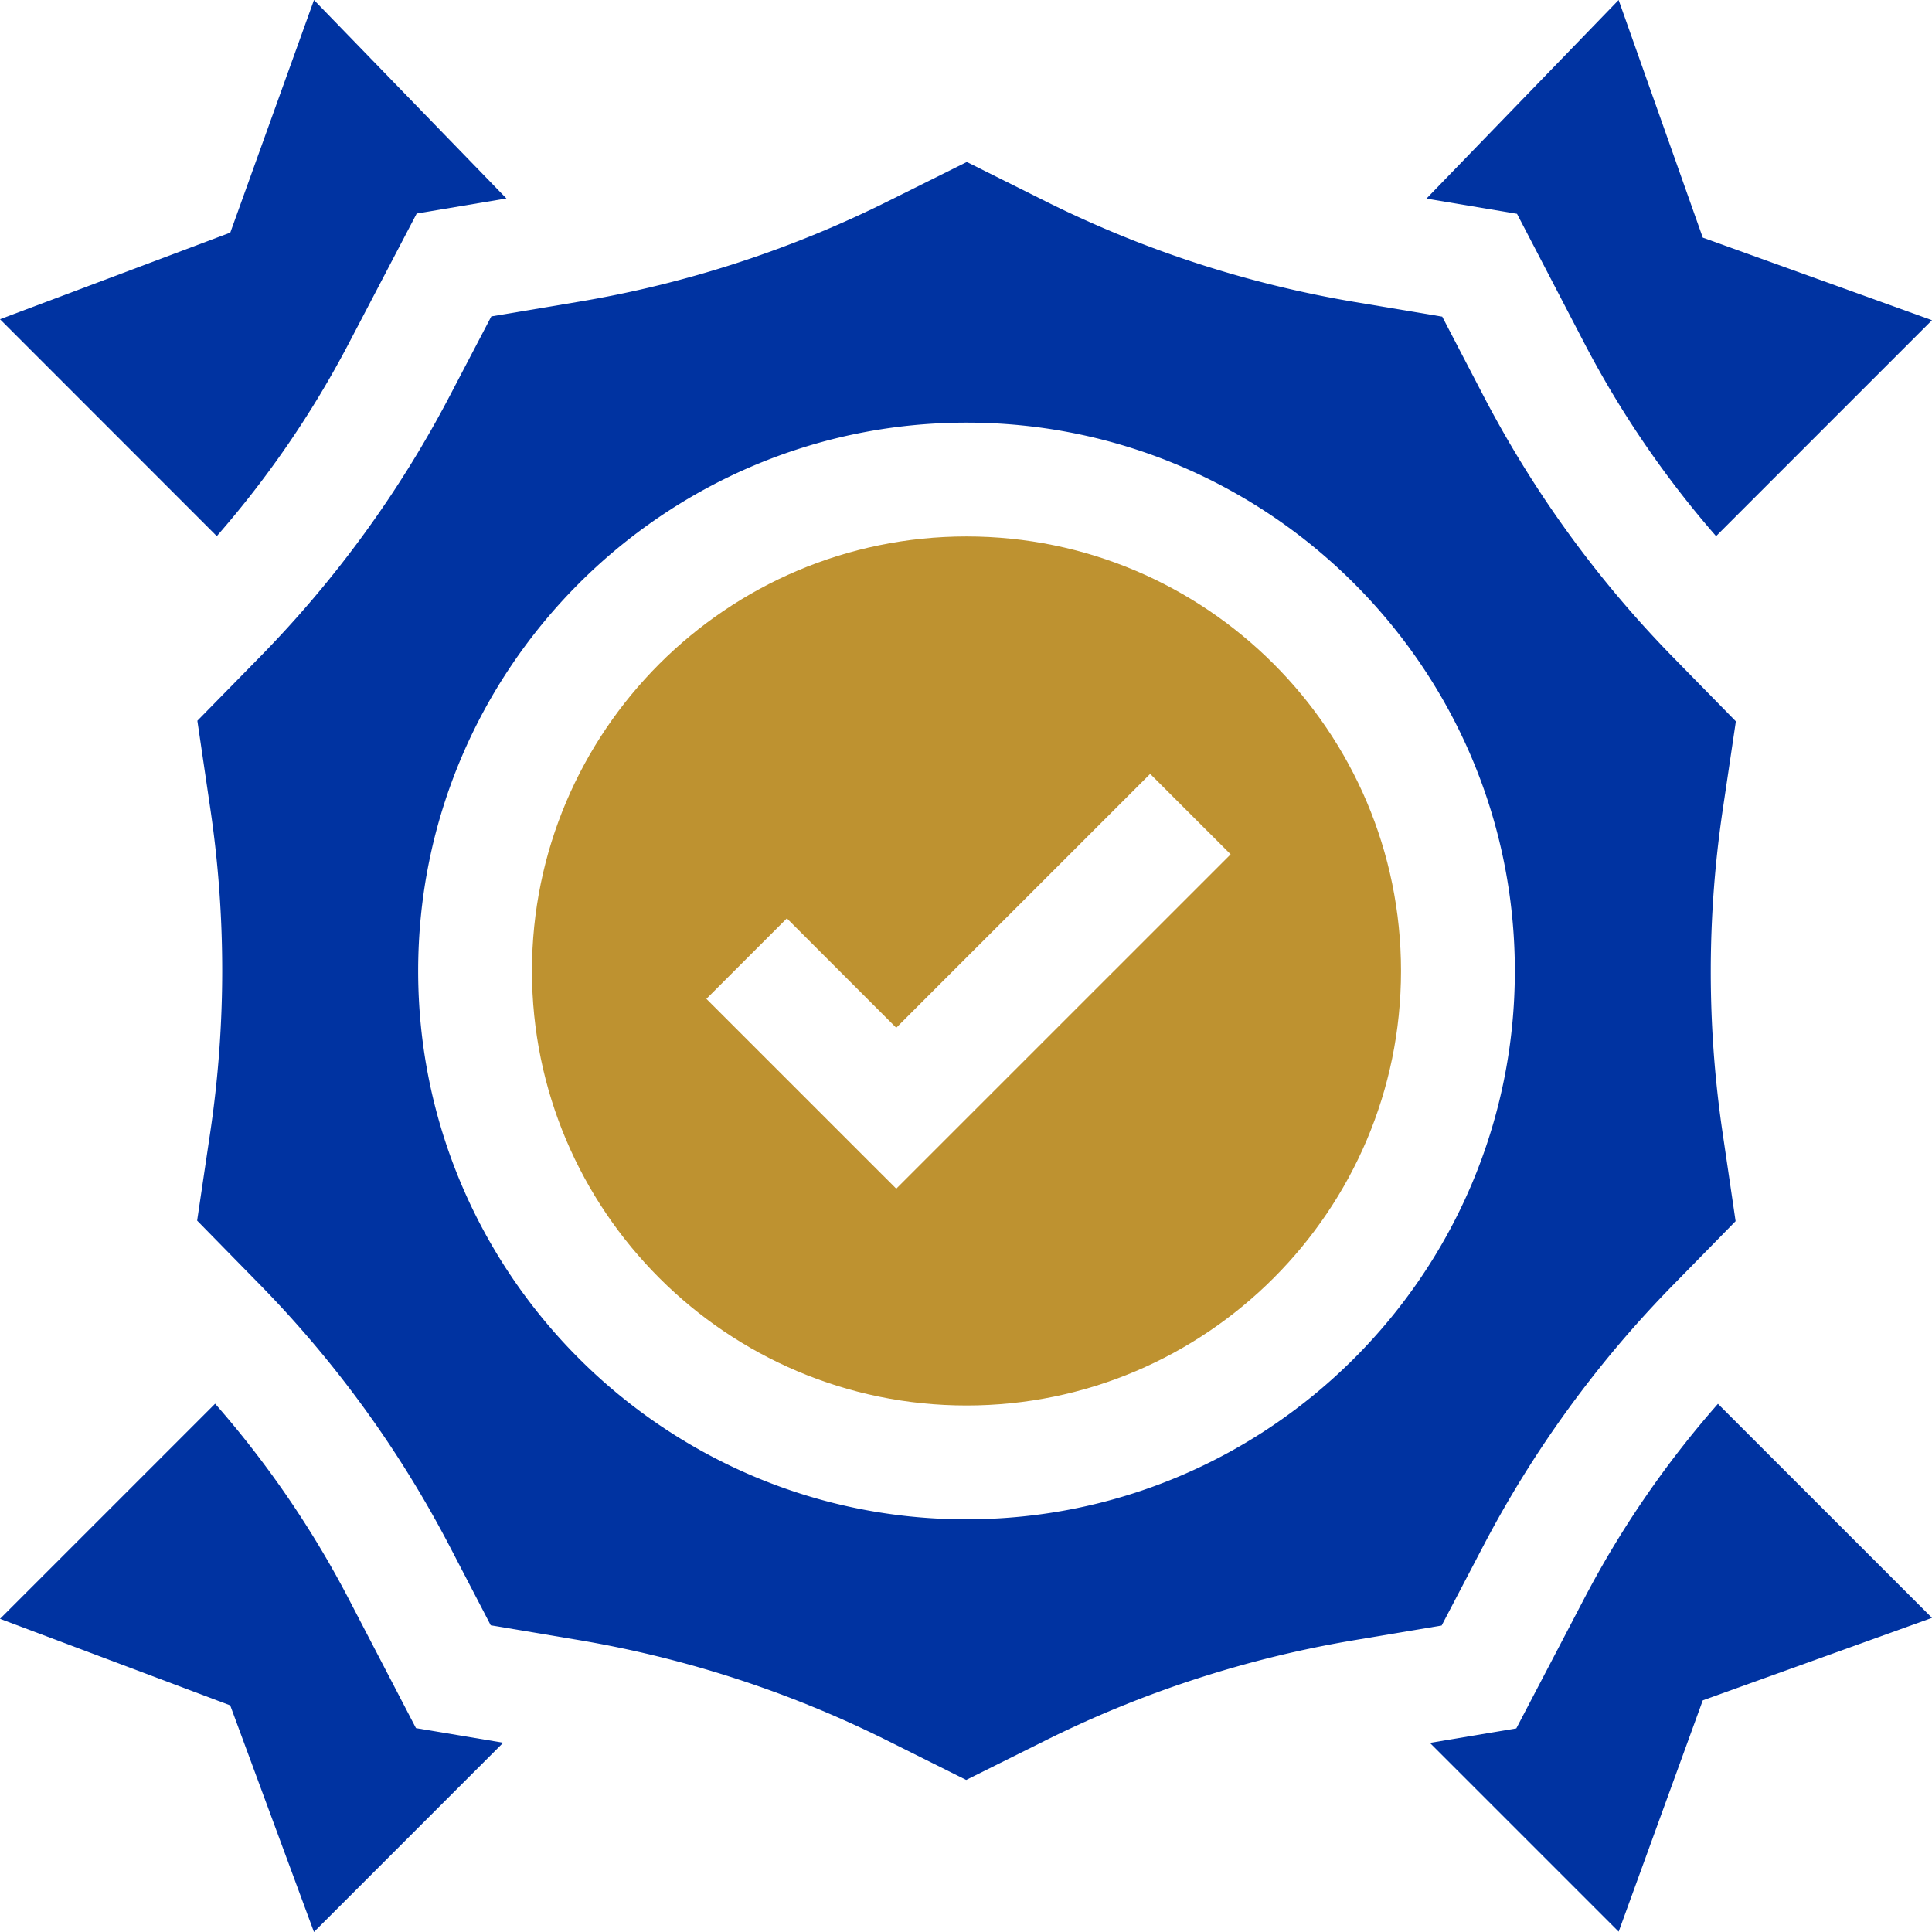 <svg width="50" height="50" fill="none" xmlns="http://www.w3.org/2000/svg"><path d="M37.31 42.068l1.074-2.052a28.541 28.541 0 014.913-6.758l1.62-1.654-.337-2.291a28.538 28.538 0 01.004-8.355l.34-2.29-1.603-1.636a28.539 28.539 0 01-4.94-6.808l-1.056-2.029-2.244-.376a28.53 28.53 0 01-8.025-2.611l-2.035-1.016-2.048 1.02a28.54 28.54 0 01-8 2.598l-2.258.379-1.073 2.052a28.54 28.54 0 01-4.913 6.758l-1.621 1.654.337 2.29a28.542 28.542 0 01-.003 8.356l-.34 2.29 1.603 1.636a28.535 28.535 0 014.94 6.808l1.055 2.029 2.244.377a28.535 28.535 0 018.025 2.61l2.036 1.016 2.048-1.02a28.544 28.544 0 018-2.598l2.257-.379zM25.013 39.32c-7.825 0-14.191-6.367-14.191-14.192 0-7.824 6.366-14.19 14.19-14.19 7.826 0 14.192 6.365 14.192 14.19 0 7.825-6.366 14.191-14.191 14.191z" fill="#0033A1"/><path d="M25.013 13.883c-6.201 0-11.246 5.045-11.246 11.245 0 6.201 5.045 11.246 11.246 11.246 6.2 0 11.245-5.045 11.245-11.246 0-6.2-5.045-11.245-11.245-11.245zm-1.818 16.88l-4.914-4.913 2.083-2.083 2.831 2.831 6.571-6.57 2.083 2.082-8.654 8.653z" fill="#BE9230"/><path d="M44.461 36.33a25.602 25.602 0 00-3.467 5.051l-1.752 3.35-2.236.375 4.885 4.885 2.177-5.986L50 41.87l-5.539-5.538zM39.26 5.533l1.734 3.332a25.588 25.588 0 003.418 5.01L50 8.287 44.068 6.15 41.89 0l-4.974 5.14 2.343.393zM5.612 13.873a25.596 25.596 0 003.42-4.997l1.752-3.35 2.322-.39L8.126 0 5.96 6.02 0 8.262l5.61 5.612zM10.765 44.724l-1.734-3.332a25.592 25.592 0 00-3.464-5.064L0 41.895l5.958 2.24L8.125 50l4.898-4.898-2.258-.378z" fill="#0033A1"/></svg>
